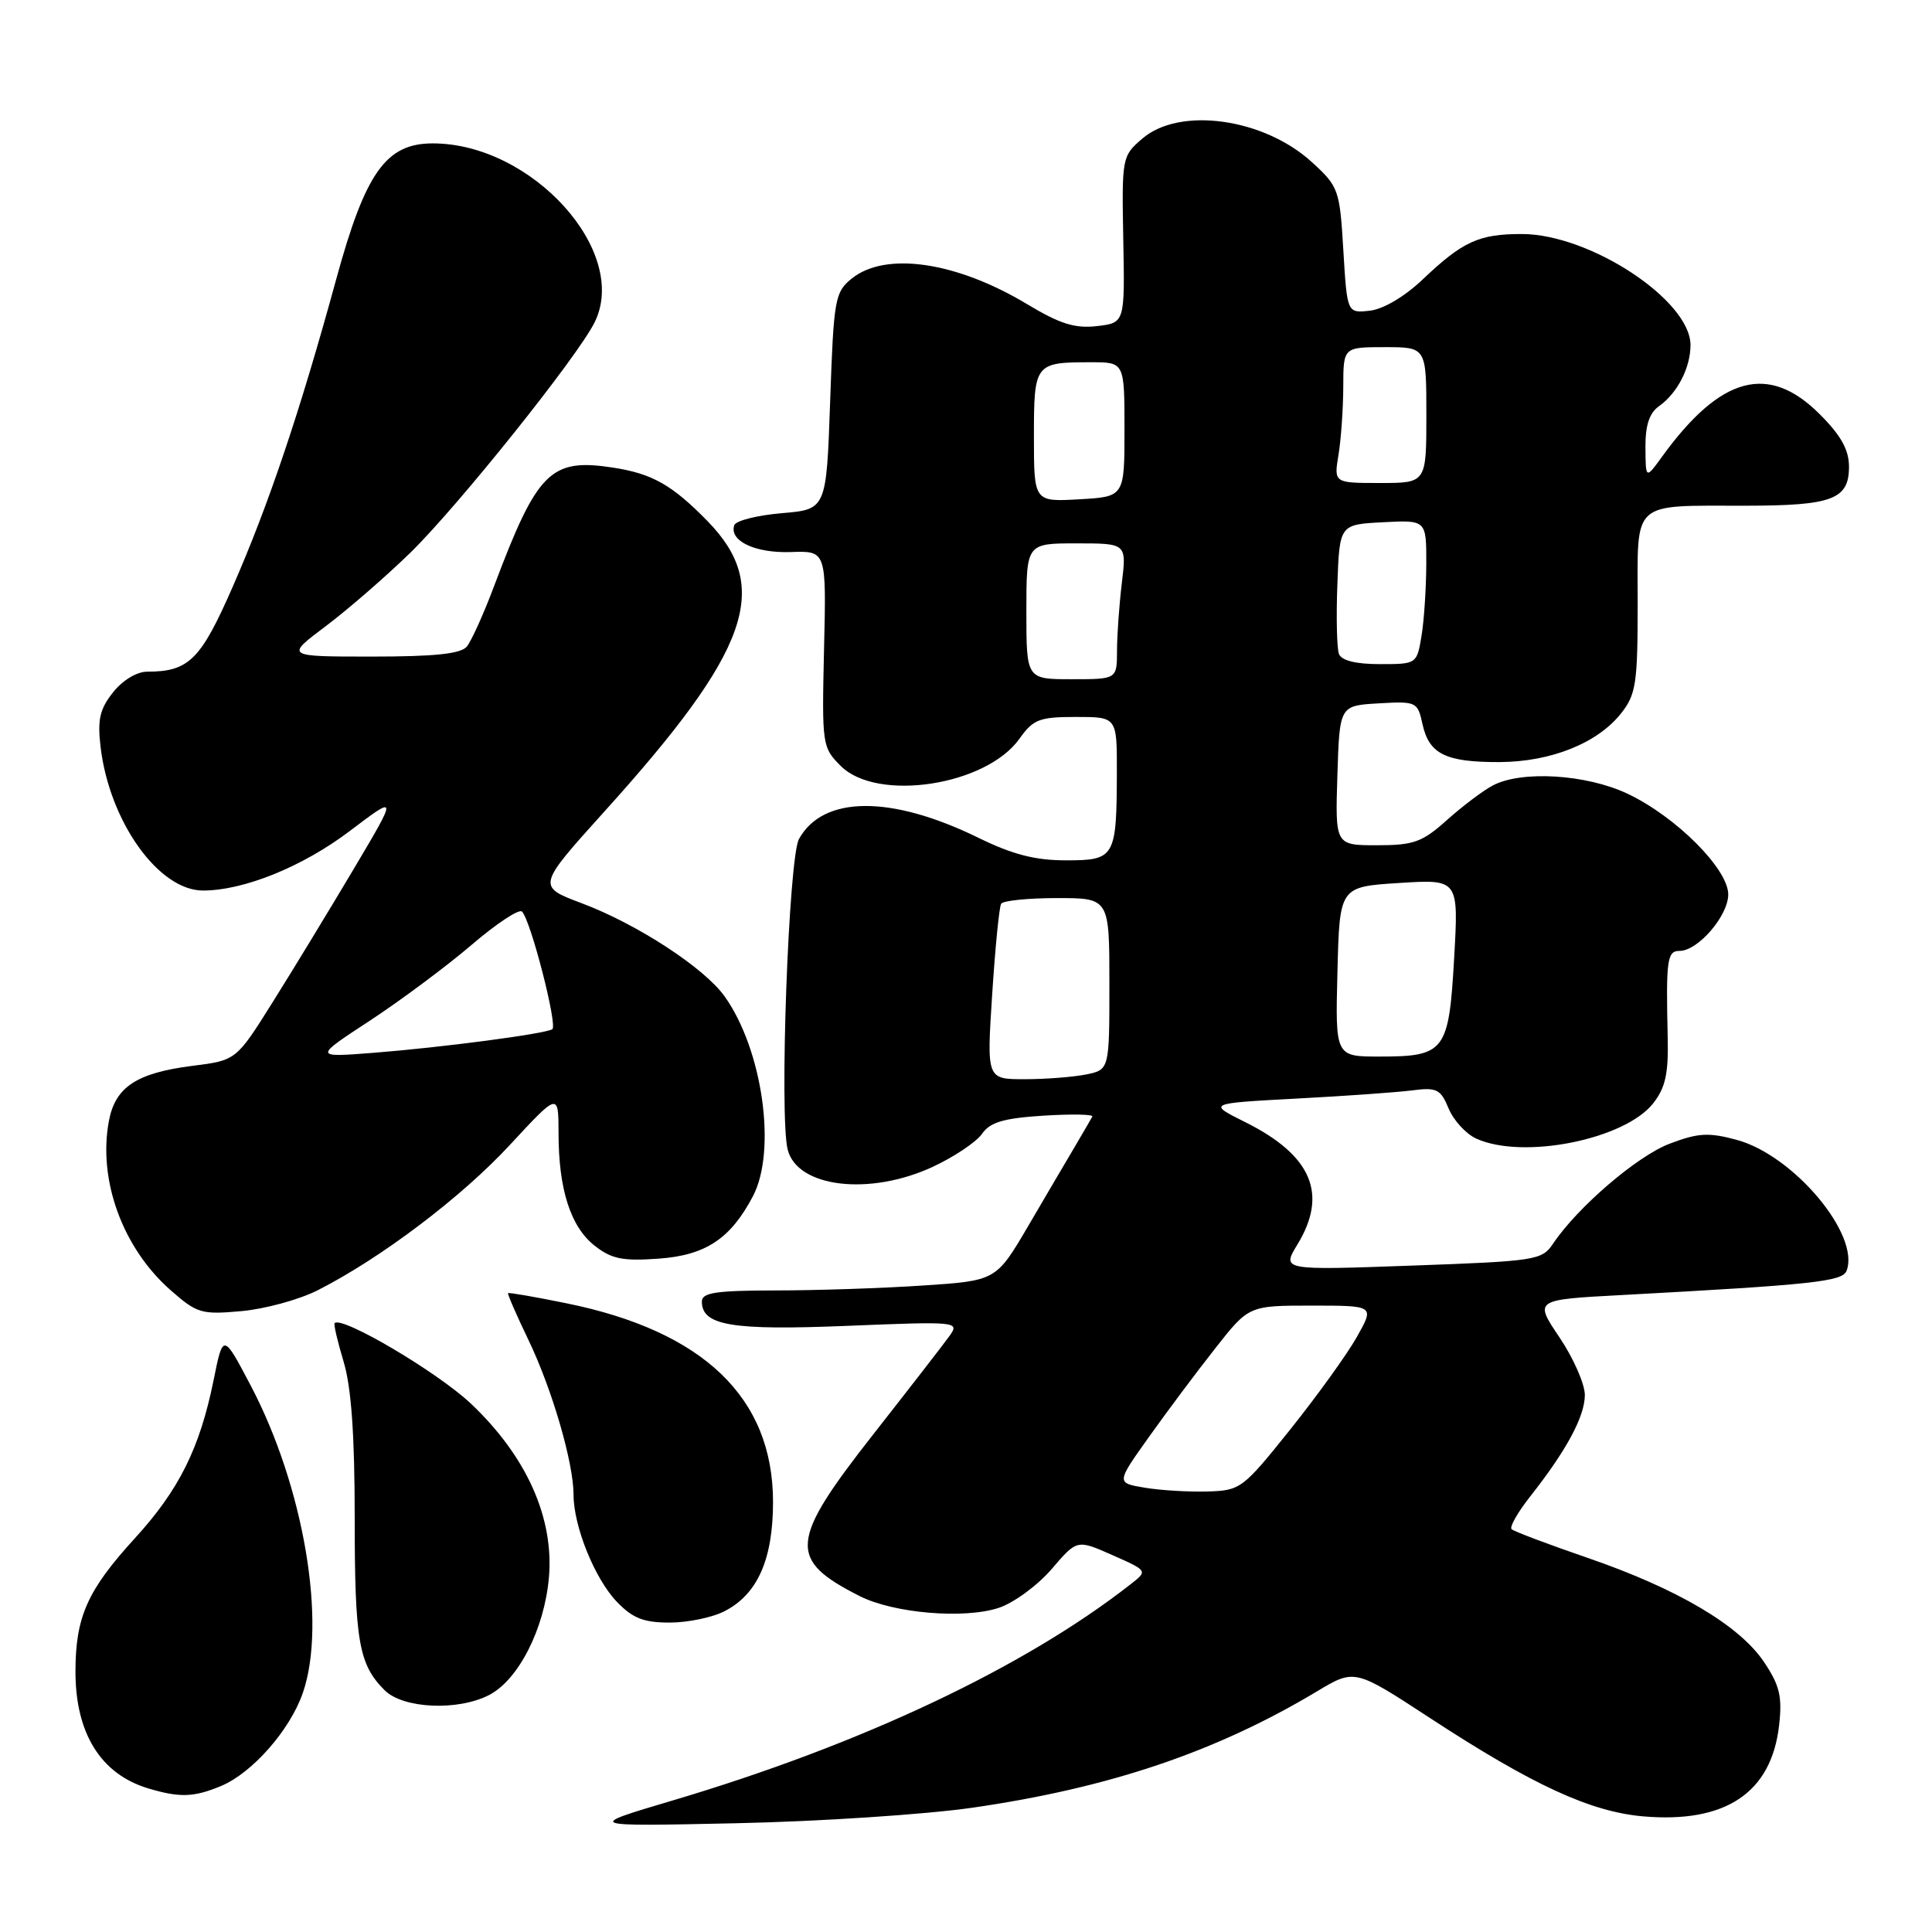 <?xml version="1.0" encoding="UTF-8" standalone="no"?>
<!DOCTYPE svg PUBLIC "-//W3C//DTD SVG 1.1//EN" "http://www.w3.org/Graphics/SVG/1.1/DTD/svg11.dtd" >
<svg xmlns="http://www.w3.org/2000/svg" xmlns:xlink="http://www.w3.org/1999/xlink" version="1.1" viewBox="0 0 256 256">
 <g >
 <path fill="currentColor"
d=" M 128.79 239.54 C 146.95 236.92 161.08 232.16 174.50 224.12 C 179.50 221.12 179.50 221.12 189.50 227.66 C 203.08 236.54 210.77 240.08 217.75 240.68 C 228.66 241.62 234.73 237.54 235.74 228.61 C 236.17 224.81 235.82 223.33 233.76 220.25 C 230.50 215.38 222.30 210.53 210.38 206.43 C 205.12 204.62 200.57 202.91 200.29 202.62 C 200.00 202.33 201.11 200.38 202.75 198.30 C 207.57 192.19 209.99 187.69 210.00 184.85 C 210.00 183.39 208.49 179.96 206.64 177.21 C 203.28 172.22 203.28 172.22 214.89 171.60 C 240.25 170.23 244.13 169.81 244.68 168.39 C 246.51 163.61 237.65 153.06 230.10 151.03 C 226.38 150.03 225.01 150.11 221.20 151.56 C 216.90 153.21 209.04 159.95 205.79 164.79 C 204.32 166.99 203.53 167.11 187.05 167.70 C 169.84 168.32 169.84 168.32 171.91 164.91 C 176.00 158.21 173.81 153.08 165.00 148.69 C 160.00 146.20 160.00 146.20 171.75 145.57 C 178.21 145.23 185.13 144.74 187.13 144.48 C 190.38 144.06 190.89 144.32 191.95 146.88 C 192.60 148.45 194.25 150.25 195.61 150.87 C 201.81 153.69 215.28 151.00 219.06 146.19 C 220.67 144.14 221.09 142.26 220.98 137.54 C 220.74 127.14 220.90 126.00 222.55 126.00 C 224.99 126.00 229.00 121.35 229.00 118.52 C 229.00 115.13 222.03 108.17 215.61 105.15 C 210.15 102.59 201.63 102.07 197.82 104.07 C 196.54 104.74 193.81 106.80 191.75 108.64 C 188.45 111.60 187.33 112.00 182.46 112.00 C 176.92 112.00 176.92 112.00 177.21 102.75 C 177.50 93.50 177.50 93.50 182.66 93.20 C 187.69 92.91 187.84 92.98 188.49 95.96 C 189.36 99.92 191.56 101.00 198.68 100.98 C 205.52 100.95 211.70 98.47 214.83 94.49 C 216.78 92.01 217.00 90.53 217.00 79.98 C 217.00 66.14 216.01 67.03 231.32 67.01 C 242.80 67.00 245.00 66.17 245.00 61.85 C 245.00 59.60 243.95 57.71 241.12 54.88 C 234.34 48.10 227.99 49.81 220.24 60.50 C 218.06 63.50 218.06 63.50 218.03 59.31 C 218.01 56.35 218.54 54.73 219.84 53.81 C 222.27 52.09 224.00 48.71 224.00 45.72 C 224.00 39.80 210.70 31.03 201.68 31.01 C 195.97 31.00 193.82 31.98 188.50 37.04 C 186.11 39.31 183.29 40.97 181.50 41.17 C 178.50 41.50 178.50 41.50 178.00 33.17 C 177.52 25.12 177.38 24.73 173.84 21.49 C 167.47 15.66 156.32 14.10 151.37 18.36 C 148.67 20.68 148.64 20.85 148.84 31.74 C 149.05 42.78 149.05 42.78 145.35 43.21 C 142.44 43.55 140.45 42.92 136.11 40.31 C 126.74 34.67 117.34 33.29 112.86 36.91 C 110.63 38.71 110.47 39.59 110.00 53.16 C 109.50 67.50 109.50 67.50 103.58 68.00 C 100.32 68.28 97.49 68.99 97.29 69.60 C 96.61 71.68 100.06 73.31 104.79 73.15 C 109.50 72.98 109.50 72.98 109.19 85.98 C 108.90 98.72 108.94 99.03 111.40 101.49 C 116.22 106.31 130.65 104.11 135.08 97.89 C 136.91 95.31 137.72 95.00 142.57 95.00 C 148.00 95.00 148.00 95.00 147.99 102.25 C 147.96 113.63 147.75 114.00 141.26 114.00 C 137.16 114.00 134.17 113.23 129.62 111.00 C 118.05 105.34 109.06 105.40 105.87 111.17 C 104.50 113.64 103.25 147.87 104.37 152.32 C 105.63 157.36 115.24 158.50 123.62 154.60 C 126.43 153.29 129.36 151.33 130.12 150.24 C 131.20 148.69 132.98 148.17 138.27 147.83 C 141.99 147.60 144.90 147.65 144.74 147.95 C 144.58 148.25 143.56 150.00 142.48 151.84 C 141.39 153.67 138.59 158.44 136.25 162.44 C 131.99 169.70 131.99 169.70 122.25 170.34 C 116.89 170.70 108.11 170.99 102.75 170.99 C 94.86 171.00 93.00 171.28 93.00 172.46 C 93.00 175.65 96.97 176.31 112.31 175.68 C 126.79 175.09 127.16 175.12 125.85 176.97 C 125.11 178.01 120.56 183.88 115.75 190.01 C 104.56 204.27 104.36 206.65 113.91 211.49 C 118.41 213.77 127.76 214.56 132.34 213.05 C 134.33 212.39 137.48 210.08 139.34 207.92 C 142.71 203.98 142.71 203.98 147.40 206.06 C 152.10 208.14 152.10 208.14 149.80 209.93 C 135.71 220.96 114.14 231.14 89.17 238.56 C 77.50 242.02 77.50 242.02 97.50 241.59 C 108.50 241.36 122.58 240.43 128.79 239.54 Z  M 29.30 236.65 C 33.43 234.92 38.41 229.26 40.12 224.34 C 43.33 215.11 40.27 197.01 33.23 183.61 C 29.56 176.64 29.56 176.64 28.30 182.89 C 26.47 191.91 23.72 197.43 17.86 203.84 C 11.57 210.73 10.00 214.25 10.00 221.52 C 10.00 229.69 13.37 235.09 19.64 236.97 C 23.81 238.22 25.68 238.16 29.30 236.65 Z  M 64.81 224.60 C 68.69 222.59 72.11 215.89 72.73 209.09 C 73.44 201.16 69.79 192.99 62.41 186.00 C 58.00 181.83 45.32 174.34 44.34 175.32 C 44.19 175.47 44.73 177.78 45.54 180.46 C 46.55 183.84 47.00 190.13 47.00 201.09 C 47.00 217.47 47.53 220.53 50.96 223.96 C 53.41 226.41 60.66 226.74 64.81 224.60 Z  M 96.03 213.48 C 100.39 211.23 102.43 206.61 102.43 199.00 C 102.42 185.20 93.22 176.37 75.00 172.68 C 70.88 171.84 67.42 171.24 67.32 171.35 C 67.22 171.45 68.43 174.25 70.03 177.57 C 73.17 184.11 76.00 193.84 76.00 198.08 C 76.00 202.24 78.81 209.20 81.73 212.24 C 83.83 214.43 85.28 215.00 88.74 215.00 C 91.14 215.00 94.42 214.32 96.03 213.48 Z  M 42.07 170.98 C 50.43 166.74 61.13 158.66 67.56 151.71 C 74.00 144.76 74.00 144.76 74.01 150.13 C 74.01 157.59 75.60 162.54 78.78 165.05 C 81.03 166.82 82.49 167.12 87.24 166.78 C 93.49 166.34 96.80 164.15 99.77 158.50 C 102.94 152.46 101.05 139.09 96.02 132.03 C 93.33 128.25 84.44 122.45 77.10 119.69 C 71.14 117.45 71.14 117.45 80.14 107.47 C 99.34 86.20 102.31 77.82 93.76 69.06 C 89.04 64.23 86.41 62.75 81.16 61.95 C 72.96 60.70 71.19 62.47 65.50 77.58 C 64.11 81.30 62.46 84.94 61.86 85.67 C 61.06 86.64 57.60 87.00 49.28 87.00 C 37.80 87.00 37.80 87.00 43.15 82.98 C 46.09 80.77 51.14 76.39 54.38 73.23 C 60.67 67.09 76.50 47.31 78.78 42.73 C 83.46 33.35 70.49 19.00 57.34 19.00 C 51.15 19.00 48.42 22.84 44.55 37.00 C 39.76 54.52 35.57 66.97 30.80 77.83 C 26.59 87.44 25.01 89.00 19.51 89.00 C 18.12 89.00 16.24 90.14 14.97 91.75 C 13.21 93.97 12.90 95.37 13.33 99.00 C 14.51 108.88 21.02 118.00 26.90 118.00 C 32.31 118.00 40.11 114.84 46.35 110.11 C 52.71 105.30 52.71 105.30 46.86 115.16 C 43.63 120.59 38.82 128.51 36.15 132.76 C 31.30 140.50 31.30 140.50 25.50 141.23 C 18.10 142.17 15.27 144.03 14.43 148.54 C 12.96 156.36 16.25 165.38 22.62 170.97 C 26.11 174.04 26.71 174.21 32.00 173.73 C 35.10 173.45 39.64 172.21 42.07 170.98 Z  M 151.70 197.13 C 147.90 196.50 147.90 196.50 152.20 190.46 C 154.57 187.13 158.52 181.84 160.99 178.71 C 165.47 173.00 165.47 173.00 173.80 173.00 C 182.13 173.00 182.13 173.00 179.81 177.12 C 178.54 179.39 174.57 184.90 171.00 189.37 C 164.66 197.29 164.37 197.50 160.00 197.63 C 157.52 197.70 153.79 197.48 151.70 197.13 Z  M 131.47 131.75 C 131.87 125.56 132.40 120.16 132.66 119.75 C 132.91 119.34 136.24 119.00 140.06 119.00 C 147.00 119.00 147.00 119.00 147.00 130.38 C 147.00 141.75 147.00 141.75 143.88 142.38 C 142.16 142.72 138.50 143.00 135.75 143.00 C 130.74 143.00 130.74 143.00 131.47 131.75 Z  M 177.22 128.75 C 177.50 117.50 177.50 117.50 185.39 117.00 C 193.28 116.50 193.28 116.50 192.68 126.98 C 191.98 139.33 191.47 140.00 182.78 140.00 C 176.93 140.00 176.93 140.00 177.22 128.75 Z  M 136.00 81.00 C 136.00 72.00 136.00 72.00 142.64 72.00 C 149.28 72.00 149.28 72.00 148.65 77.25 C 148.30 80.14 148.01 84.19 148.01 86.25 C 148.00 90.00 148.00 90.00 142.00 90.00 C 136.00 90.00 136.00 90.00 136.00 81.00 Z  M 177.42 86.66 C 177.14 85.93 177.04 81.76 177.21 77.41 C 177.50 69.50 177.50 69.50 183.25 69.20 C 189.00 68.90 189.00 68.90 188.99 74.70 C 188.98 77.89 188.70 82.19 188.36 84.25 C 187.74 87.99 187.72 88.00 182.84 88.00 C 179.67 88.00 177.76 87.53 177.42 86.66 Z  M 137.00 57.86 C 137.00 48.14 137.11 48.00 144.58 48.00 C 149.00 48.00 149.00 48.00 149.00 56.91 C 149.00 65.82 149.00 65.82 143.00 66.16 C 137.00 66.50 137.00 66.50 137.00 57.86 Z  M 177.36 60.25 C 177.70 58.19 177.98 54.14 177.99 51.25 C 178.00 46.00 178.00 46.00 183.50 46.00 C 189.00 46.00 189.00 46.00 189.00 55.00 C 189.00 64.00 189.00 64.00 182.87 64.00 C 176.74 64.00 176.74 64.00 177.36 60.25 Z  M 49.03 135.23 C 53.14 132.53 59.19 128.02 62.49 125.20 C 65.78 122.38 68.79 120.39 69.17 120.79 C 70.33 121.96 73.92 135.93 73.18 136.38 C 72.17 137.00 58.64 138.78 49.53 139.50 C 41.55 140.12 41.55 140.12 49.03 135.23 Z "/>
</g>
</svg>